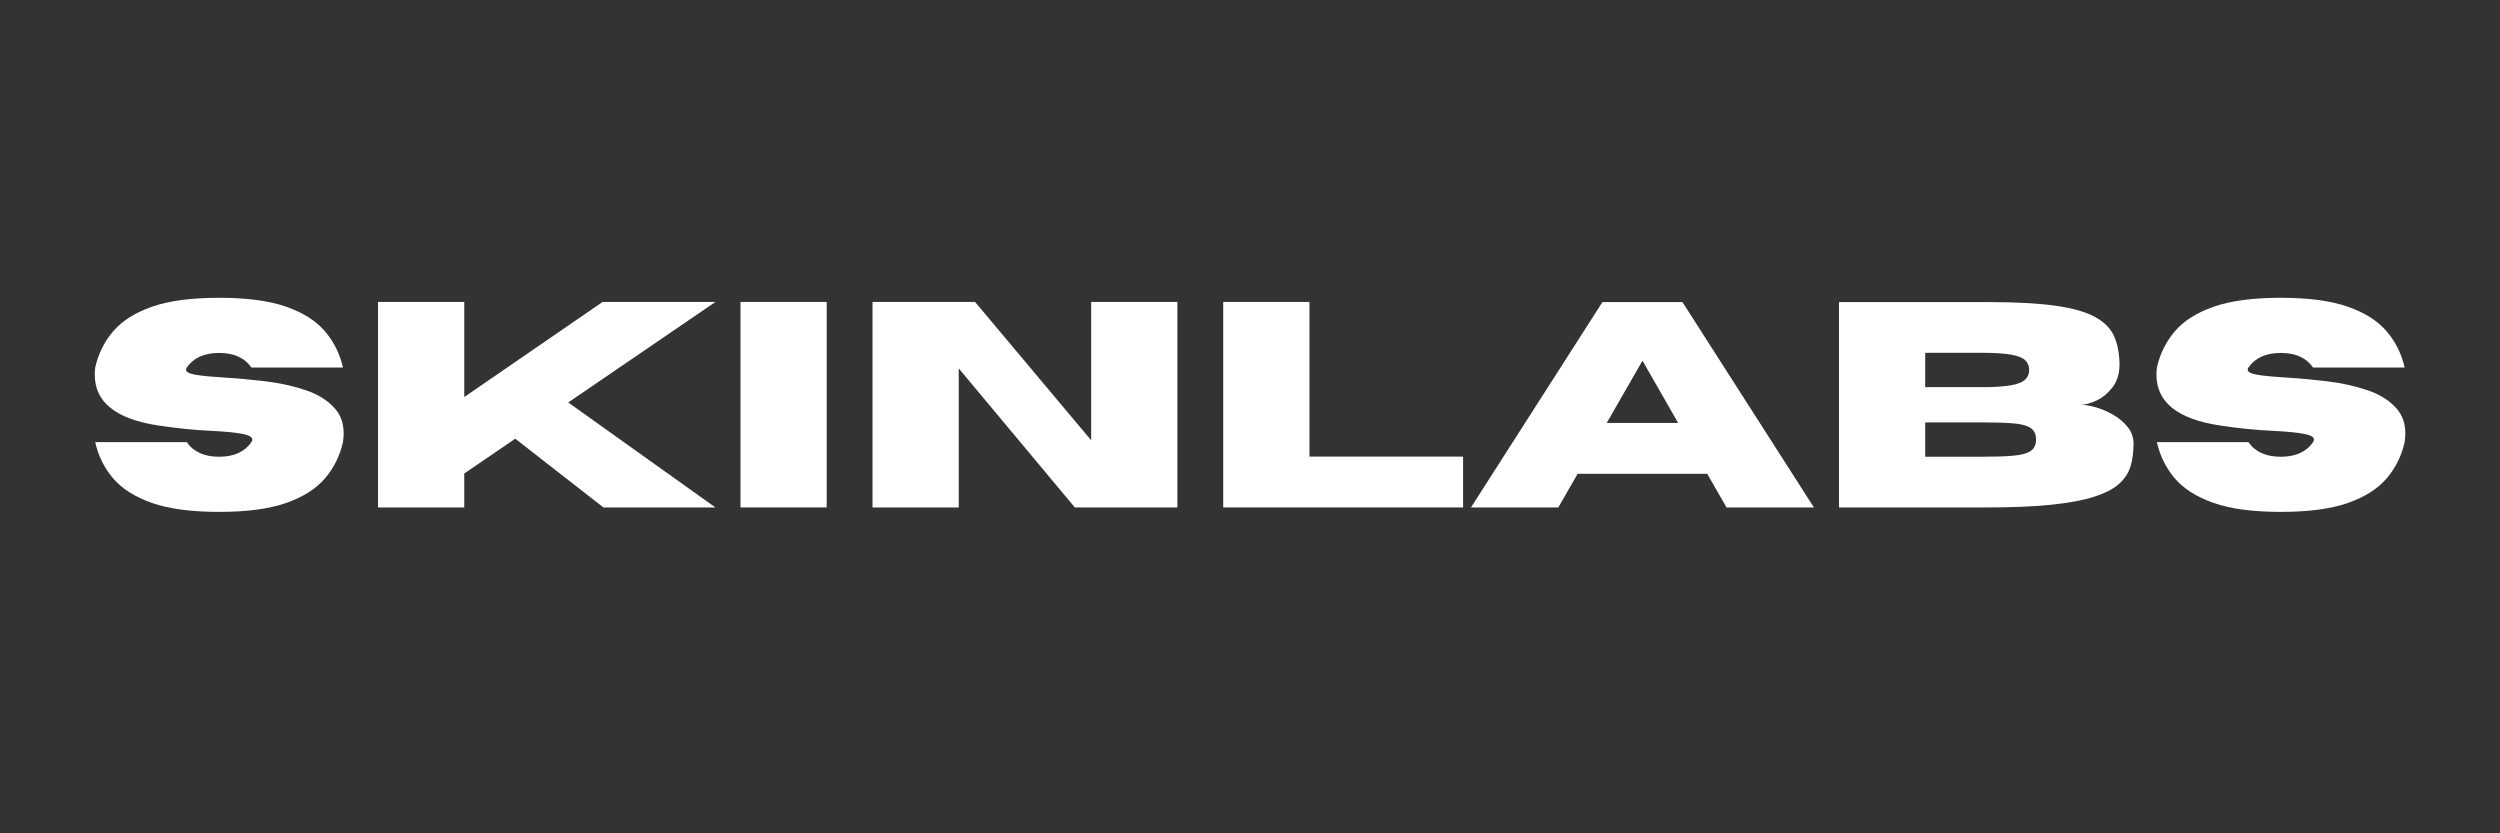 <svg xmlns="http://www.w3.org/2000/svg" xmlns:xlink="http://www.w3.org/1999/xlink" width="1500" zoomAndPan="magnify" viewBox="0 0 1125 375" height="500" preserveAspectRatio="xMidYMid meet" version="1.0"><rect x="0" y="0" width="1125" height="375" fill="#333333" stroke="none"/><defs><g/></defs><g fill="#ffffff" fill-opacity="1"><g transform="translate(37.5, 228.349)"><g><path d="M 61.094 2 C 48.582 2 38.504 0.656 30.859 -2.031 C 23.211 -4.719 17.391 -8.41 13.391 -13.109 C 9.398 -17.816 6.719 -23.242 5.344 -29.391 L 46.531 -29.391 C 49.57 -25.004 54.426 -22.812 61.094 -22.812 C 67.75 -22.812 72.602 -25.004 75.656 -29.391 C 75.906 -29.816 76.031 -30.203 76.031 -30.547 C 76.031 -31.703 74.492 -32.566 71.422 -33.141 C 68.359 -33.723 63.773 -34.164 57.672 -34.469 C 49.984 -34.812 41.906 -35.629 33.438 -36.922 C 14.582 -39.836 5.156 -47.422 5.156 -59.672 C 5.156 -60.703 5.219 -61.797 5.344 -62.953 C 6.719 -69.098 9.398 -74.52 13.391 -79.219 C 17.391 -83.926 23.211 -87.625 30.859 -90.312 C 38.504 -93 48.582 -94.344 61.094 -94.344 C 73.594 -94.344 83.664 -93 91.312 -90.312 C 98.957 -87.625 104.773 -83.926 108.766 -79.219 C 112.766 -74.52 115.453 -69.098 116.828 -62.953 L 75.656 -62.953 C 72.602 -67.336 67.75 -69.531 61.094 -69.531 C 54.426 -69.531 49.57 -67.336 46.531 -62.953 C 46.312 -62.609 46.203 -62.285 46.203 -61.984 C 46.203 -60.953 47.672 -60.188 50.609 -59.688 C 53.555 -59.195 57.895 -58.781 63.625 -58.438 C 69.363 -58.094 75.473 -57.535 81.953 -56.766 C 88.441 -55.992 94.508 -54.648 100.156 -52.734 C 105.812 -50.828 110.227 -48.004 113.406 -44.266 C 115.895 -41.391 117.141 -37.738 117.141 -33.312 C 117.141 -32.07 117.035 -30.766 116.828 -29.391 C 115.453 -23.242 112.766 -17.816 108.766 -13.109 C 104.773 -8.41 98.957 -4.719 91.312 -2.031 C 83.664 0.656 73.594 2 61.094 2 Z M 61.094 2 "/></g></g><g transform="translate(159.809, 228.349)"><g><path d="M 162.125 0 L 111.734 0 L 72.047 -30.938 L 49.109 -15.266 L 49.109 0 L 10.312 0 L 10.312 -92.469 L 49.109 -92.469 L 49.109 -49.688 L 111.344 -92.469 L 162.125 -92.469 L 95.891 -47.234 Z M 162.125 0 "/></g></g><g transform="translate(322.908, 228.349)"><g><path d="M 49.109 0 L 10.312 0 L 10.312 -92.469 L 49.109 -92.469 Z M 49.109 0 "/></g></g><g transform="translate(382.323, 228.349)"><g><path d="M 147.5 0 L 101.359 0 L 49.109 -62.562 L 49.109 0 L 10.312 0 L 10.312 -92.469 L 56.453 -92.469 L 108.703 -30.219 L 108.703 -92.469 L 147.5 -92.469 Z M 147.5 0 "/></g></g><g transform="translate(540.138, 228.349)"><g><path d="M 118.25 0 L 10.312 0 L 10.312 -92.469 L 49.109 -92.469 L 49.109 -22.875 L 118.25 -22.875 Z M 118.25 0 "/></g></g><g transform="translate(660.965, 228.349)"><g><path d="M 155.297 0 L 115.984 0 L 107.281 -15.141 L 48.969 -15.141 L 40.281 0 L 0.969 0 L 60.125 -92.406 L 96.141 -92.406 Z M 94.203 -38.016 L 78.156 -66.047 L 62.047 -38.016 Z M 94.203 -38.016 "/></g></g><g transform="translate(817.234, 228.349)"><g><path d="M 76.609 0 L 10.312 0 L 10.312 -92.406 L 78.031 -92.406 C 90.062 -92.406 99.961 -91.859 107.734 -90.766 C 115.516 -89.672 121.508 -87.953 125.719 -85.609 C 129.926 -83.266 132.781 -80.285 134.281 -76.672 C 135.789 -73.066 136.547 -68.754 136.547 -63.734 C 136.41 -59.773 135.32 -56.492 133.281 -53.891 C 131.25 -51.297 128.867 -49.363 126.141 -48.094 C 123.41 -46.832 121.016 -46.203 118.953 -46.203 C 120.973 -46.203 123.332 -45.801 126.031 -45 C 128.738 -44.207 131.367 -43.062 133.922 -41.562 C 136.484 -40.062 138.613 -38.234 140.312 -36.078 C 142.008 -33.93 142.859 -31.484 142.859 -28.734 C 142.859 -25.129 142.438 -21.82 141.594 -18.812 C 140.758 -15.812 139.086 -13.148 136.578 -10.828 C 134.066 -8.504 130.359 -6.535 125.453 -4.922 C 120.555 -3.316 114.145 -2.094 106.219 -1.25 C 98.301 -0.414 88.43 0 76.609 0 Z M 74.422 -54.125 C 80.098 -54.125 84.492 -54.398 87.609 -54.953 C 90.723 -55.516 92.879 -56.363 94.078 -57.5 C 95.285 -58.645 95.891 -60.098 95.891 -61.859 C 95.891 -63.66 95.285 -65.129 94.078 -66.266 C 92.879 -67.41 90.723 -68.25 87.609 -68.781 C 84.492 -69.32 80.098 -69.594 74.422 -69.594 L 49.109 -69.594 L 49.109 -54.125 Z M 74.422 -22.812 C 80.223 -22.812 84.926 -22.961 88.531 -23.266 C 92.145 -23.566 94.789 -24.254 96.469 -25.328 C 98.145 -26.398 98.984 -28.141 98.984 -30.547 C 98.984 -32.953 98.145 -34.703 96.469 -35.797 C 94.789 -36.891 92.145 -37.578 88.531 -37.859 C 84.926 -38.141 80.223 -38.281 74.422 -38.281 L 49.109 -38.281 L 49.109 -22.812 Z M 74.422 -22.812 "/></g></g><g transform="translate(965.254, 228.349)"><g><path d="M 61.094 2 C 48.582 2 38.504 0.656 30.859 -2.031 C 23.211 -4.719 17.391 -8.41 13.391 -13.109 C 9.398 -17.816 6.719 -23.242 5.344 -29.391 L 46.531 -29.391 C 49.57 -25.004 54.426 -22.812 61.094 -22.812 C 67.75 -22.812 72.602 -25.004 75.656 -29.391 C 75.906 -29.816 76.031 -30.203 76.031 -30.547 C 76.031 -31.703 74.492 -32.566 71.422 -33.141 C 68.359 -33.723 63.773 -34.164 57.672 -34.469 C 49.984 -34.812 41.906 -35.629 33.438 -36.922 C 14.582 -39.836 5.156 -47.422 5.156 -59.672 C 5.156 -60.703 5.219 -61.797 5.344 -62.953 C 6.719 -69.098 9.398 -74.52 13.391 -79.219 C 17.391 -83.926 23.211 -87.625 30.859 -90.312 C 38.504 -93 48.582 -94.344 61.094 -94.344 C 73.594 -94.344 83.664 -93 91.312 -90.312 C 98.957 -87.625 104.773 -83.926 108.766 -79.219 C 112.766 -74.52 115.453 -69.098 116.828 -62.953 L 75.656 -62.953 C 72.602 -67.336 67.75 -69.531 61.094 -69.531 C 54.426 -69.531 49.57 -67.336 46.531 -62.953 C 46.312 -62.609 46.203 -62.285 46.203 -61.984 C 46.203 -60.953 47.672 -60.188 50.609 -59.688 C 53.555 -59.195 57.895 -58.781 63.625 -58.438 C 69.363 -58.094 75.473 -57.535 81.953 -56.766 C 88.441 -55.992 94.508 -54.648 100.156 -52.734 C 105.812 -50.828 110.227 -48.004 113.406 -44.266 C 115.895 -41.391 117.141 -37.738 117.141 -33.312 C 117.141 -32.07 117.035 -30.766 116.828 -29.391 C 115.453 -23.242 112.766 -17.816 108.766 -13.109 C 104.773 -8.41 98.957 -4.719 91.312 -2.031 C 83.664 0.656 73.594 2 61.094 2 Z M 61.094 2 "/></g></g></g></svg>